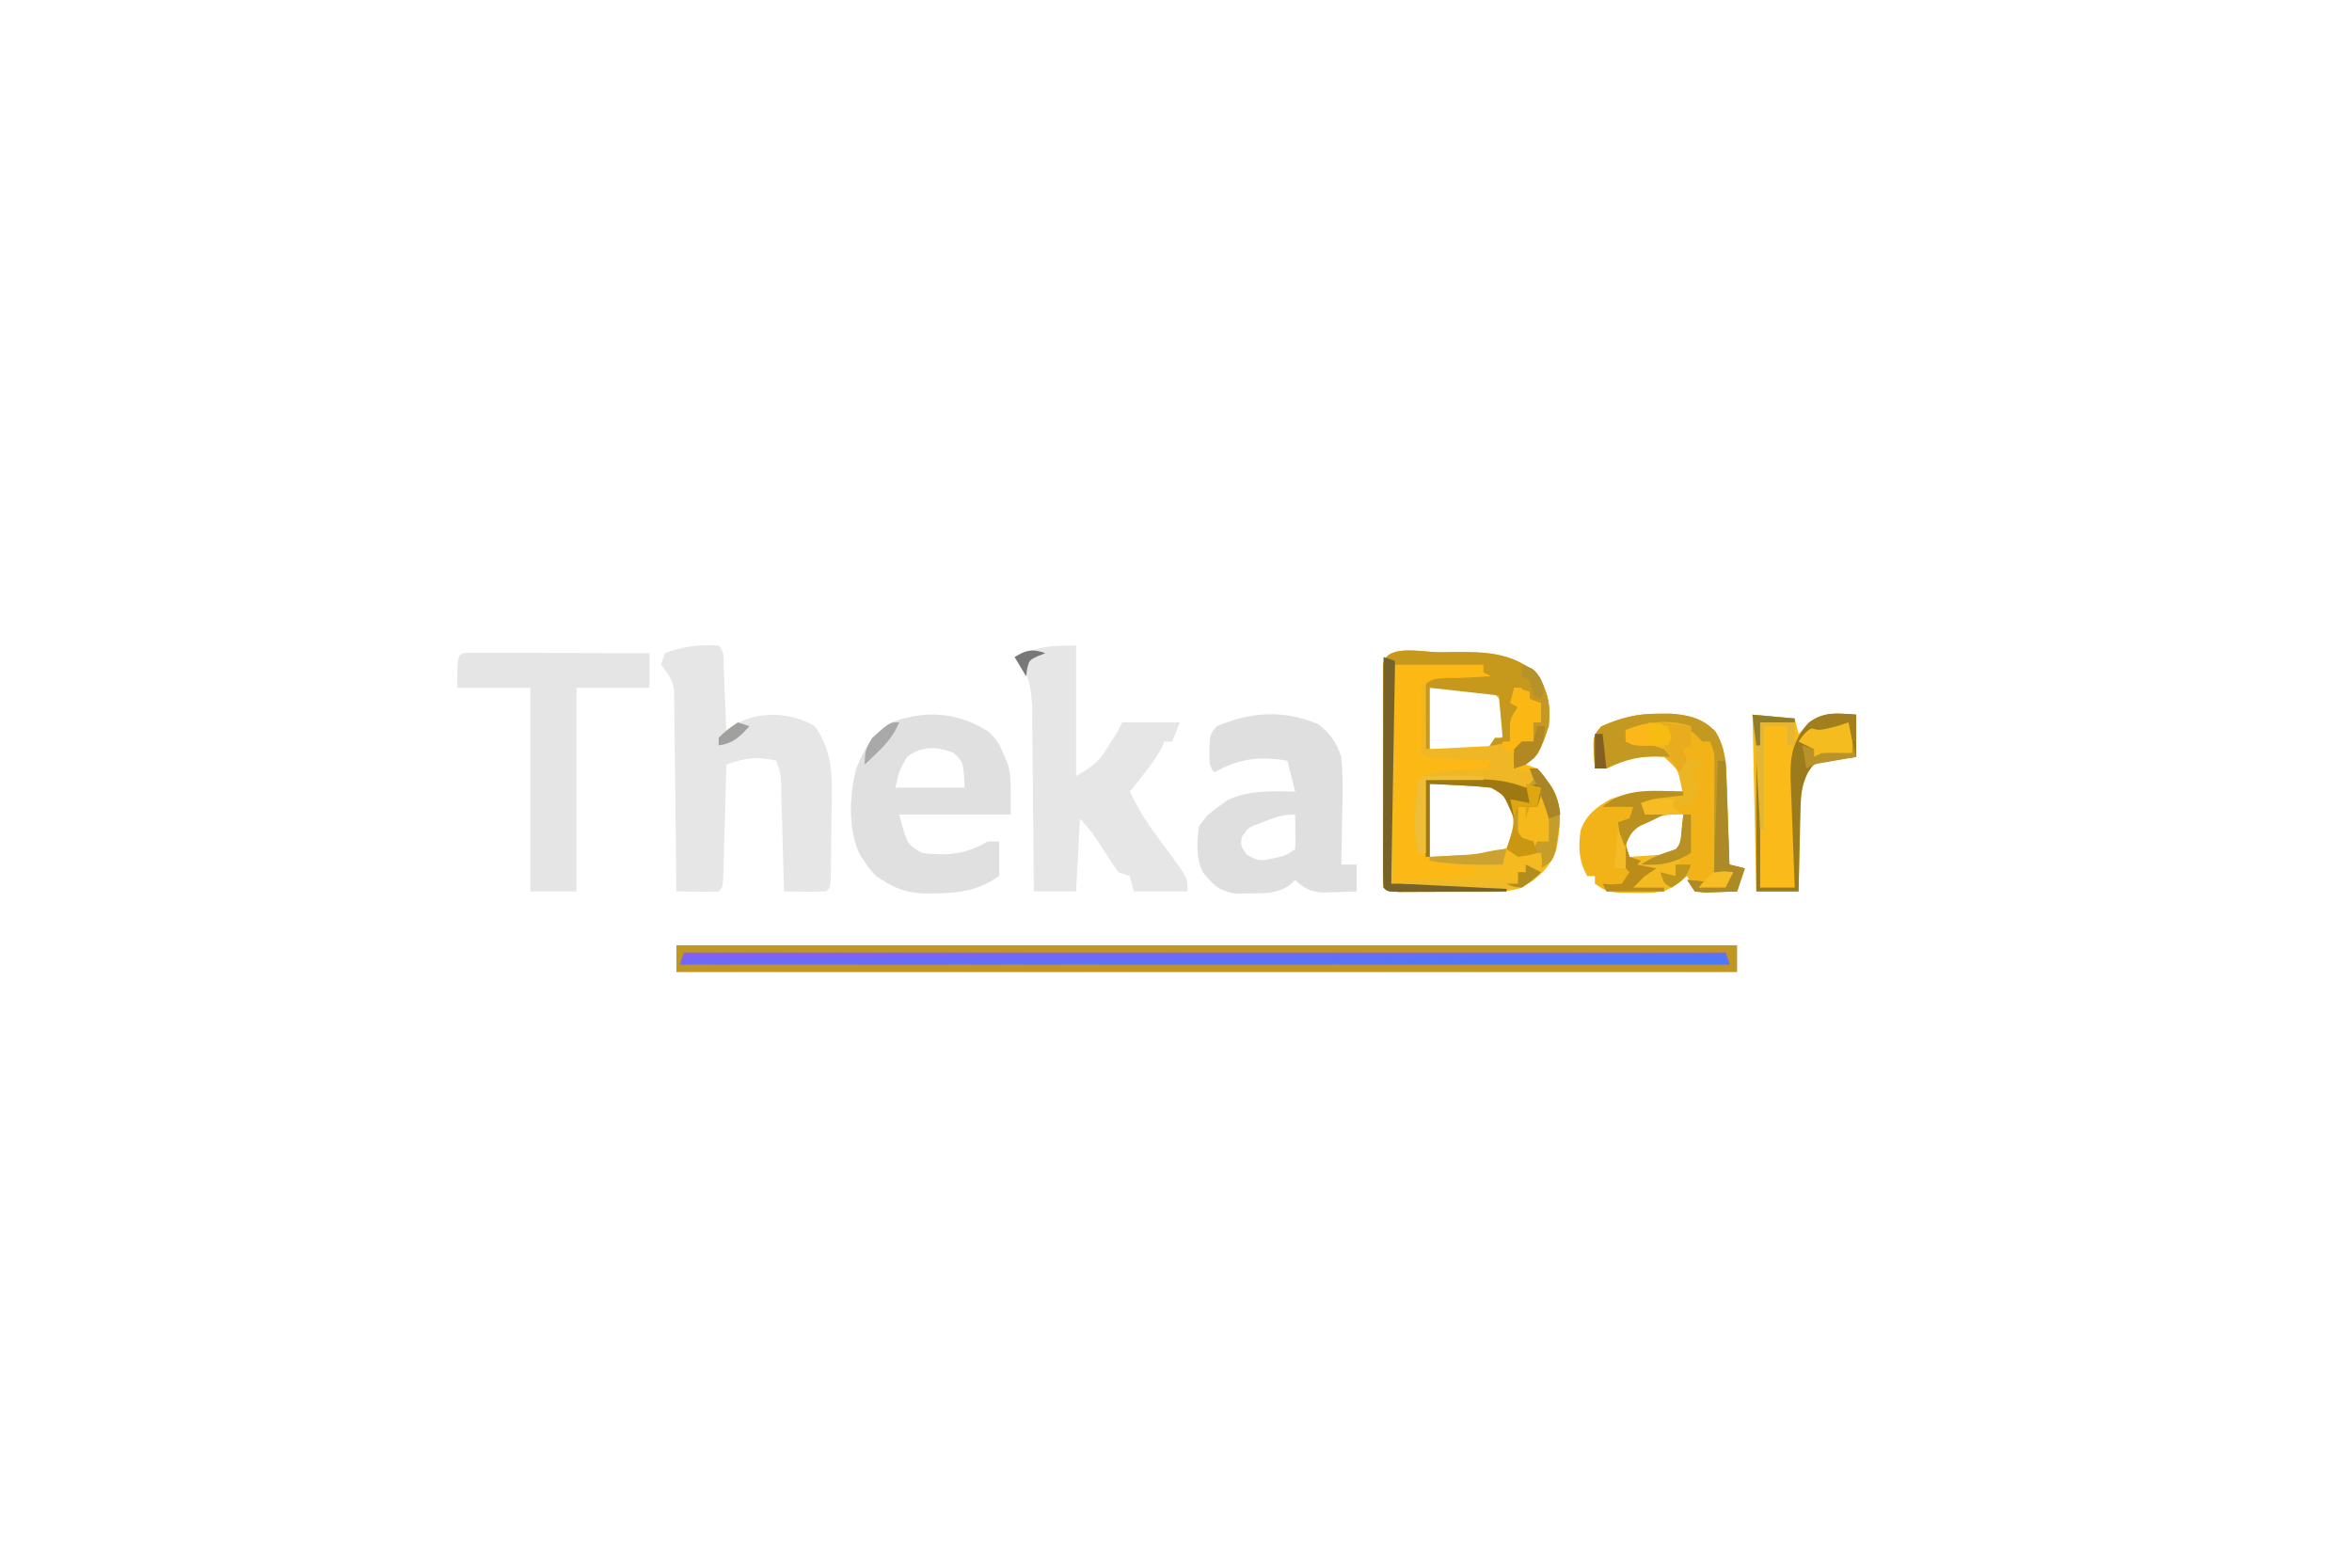 <?xml version="1.0" encoding="UTF-8"?>
<svg version="1.1" xmlns="http://www.w3.org/2000/svg" width="612" height="408" viewBox="0 0 612 408">
<defs>
  <linearGradient id="brandGradient" x1="0%" y1="0%" x2="100%" y2="100%">
    <stop offset="0%" style="stop-color:#8B5CF6;stop-opacity:1" />
    <stop offset="100%" style="stop-color:#3B82F6;stop-opacity:1" />
  </linearGradient>
  <filter id="glow">
    <feGaussianBlur stdDeviation="2" result="coloredBlur"/>
    <feMerge> 
      <feMergeNode in="coloredBlur"/>
      <feMergeNode in="SourceGraphic"/>
    </feMerge>
  </filter>
</defs>
<path d="M0 0 C91.08 0 182.16 0 276 0 C276 2.31 276 4.62 276 7 C184.92 7 93.84 7 0 7 C0 4.69 0 2.38 0 0 Z " fill="#C19724" transform="translate(176,246)"/>
<path d="M0 0 C1.264 -0.021 2.528 -0.041 3.83 -0.062 C11.773 -0.096 18.353 0.025 24.812 5.125 C28.29 9.673 28.927 13.566 28.438 19.25 C27.036 23.254 25.786 26.539 22.438 29.25 C23.427 29.58 24.418 29.91 25.438 30.25 C26.789 31.703 26.789 31.703 28.062 33.5 C28.701 34.374 28.701 34.374 29.352 35.266 C32.201 40.473 31.442 45.65 30.434 51.293 C28.828 56.06 25.718 58.755 21.438 61.25 C17.754 62.491 14.161 62.379 10.301 62.383 C9.281 62.384 9.281 62.384 8.24 62.386 C6.809 62.386 5.377 62.385 3.946 62.38 C1.747 62.375 -0.452 62.38 -2.65 62.387 C-4.042 62.386 -5.433 62.385 -6.824 62.383 C-8.092 62.382 -9.36 62.381 -10.667 62.379 C-13.562 62.25 -13.562 62.25 -14.562 61.25 C-14.662 59.384 -14.69 57.514 -14.692 55.645 C-14.695 54.447 -14.698 53.249 -14.701 52.014 C-14.699 50.71 -14.697 49.406 -14.695 48.062 C-14.696 46.721 -14.697 45.38 -14.698 44.038 C-14.7 41.224 -14.698 38.409 -14.693 35.595 C-14.687 31.98 -14.69 28.365 -14.696 24.749 C-14.7 21.979 -14.699 19.208 -14.696 16.437 C-14.695 14.453 -14.698 12.469 -14.701 10.486 C-14.698 9.288 -14.695 8.09 -14.692 6.855 C-14.691 5.795 -14.69 4.734 -14.689 3.641 C-14.367 -2.433 -4.596 0.018 0 0 Z M-2.562 9.25 C-2.562 14.53 -2.562 19.81 -2.562 25.25 C-0.191 25.353 2.181 25.456 4.625 25.562 C5.731 25.631 5.731 25.631 6.86 25.7 C10.692 25.781 12.347 25.317 15.445 23.023 C17.609 20.491 17.609 20.491 17.699 17.863 C16.574 12.993 16.574 12.993 13.062 9.688 C7.819 9.055 2.719 9.133 -2.562 9.25 Z M-2.562 34.25 C-2.562 40.52 -2.562 46.79 -2.562 53.25 C-0.005 53.291 2.553 53.333 5.188 53.375 C5.986 53.393 6.785 53.411 7.608 53.43 C12.851 53.479 12.851 53.479 17.438 51.25 C19.933 47.673 20.539 45.984 19.938 41.625 C18.207 37.732 17.043 36.474 13.438 34.25 C10.639 33.785 7.951 33.87 5.125 34 C2.588 34.083 0.051 34.165 -2.562 34.25 Z " fill="#FCB814" transform="translate(374.562,169.75)"/>
<path d="M0 0 C1.651 1.651 1.225 3.637 1.316 5.91 C1.358 6.9 1.4 7.889 1.443 8.908 C1.483 9.949 1.522 10.99 1.562 12.062 C1.606 13.107 1.649 14.152 1.693 15.229 C1.8 17.819 1.902 20.409 2 23 C2.628 22.296 2.628 22.296 3.27 21.578 C6.507 18.625 10.891 17.969 15.16 18.031 C18.832 18.416 21.844 19.107 25 21 C30.15 28.008 29.513 35.749 29.357 44.075 C29.312 46.456 29.295 48.836 29.283 51.217 C29.27 52.727 29.255 54.236 29.238 55.746 C29.231 56.46 29.224 57.173 29.216 57.908 C29.118 62.882 29.118 62.882 28 64 C26.147 64.072 24.292 64.084 22.438 64.062 C21.426 64.053 20.414 64.044 19.371 64.035 C18.589 64.024 17.806 64.012 17 64 C16.975 63.041 16.95 62.082 16.924 61.094 C16.83 57.542 16.73 53.99 16.628 50.438 C16.584 48.9 16.543 47.361 16.503 45.823 C16.445 43.613 16.381 41.404 16.316 39.195 C16.3 38.506 16.283 37.816 16.266 37.105 C16.192 33.429 16.192 33.429 15 30 C9.916 28.804 6.835 29.222 2 31 C1.975 31.964 1.95 32.928 1.924 33.922 C1.83 37.487 1.73 41.052 1.628 44.617 C1.584 46.162 1.543 47.707 1.503 49.253 C1.445 51.469 1.381 53.686 1.316 55.902 C1.291 56.945 1.291 56.945 1.266 58.008 C1.114 62.886 1.114 62.886 0 64 C-1.853 64.072 -3.708 64.084 -5.562 64.062 C-7.08 64.049 -7.08 64.049 -8.629 64.035 C-9.411 64.024 -10.194 64.012 -11 64 C-11.006 63.32 -11.012 62.64 -11.018 61.939 C-11.082 54.866 -11.166 47.794 -11.262 40.721 C-11.296 38.081 -11.324 35.441 -11.346 32.8 C-11.38 29.007 -11.432 25.215 -11.488 21.422 C-11.498 19.648 -11.498 19.648 -11.508 17.839 C-11.527 16.738 -11.547 15.637 -11.568 14.503 C-11.579 13.535 -11.59 12.567 -11.601 11.569 C-12.063 8.594 -13.203 7.348 -15 5 C-14.67 4.01 -14.34 3.02 -14 2 C-9.258 0.198 -5.05 -0.303 0 0 Z " fill="#E6E6E6" transform="translate(187,168)"/>
<path d="M0 0 C0 11.22 0 22.44 0 34 C4.465 31.321 5.701 30.509 8.25 26.438 C8.75 25.652 9.25 24.867 9.766 24.059 C11.013 22.038 11.013 22.038 12 20 C16.95 20 21.9 20 27 20 C26.34 21.65 25.68 23.3 25 25 C24.34 25 23.68 25 23 25 C22.617 25.843 22.617 25.843 22.227 26.703 C20.843 29.294 19.201 31.451 17.375 33.75 C16.743 34.549 16.112 35.348 15.461 36.172 C14.979 36.775 14.497 37.378 14 38 C15.97 42.173 18.174 45.809 20.938 49.5 C21.637 50.449 22.337 51.398 23.059 52.375 C23.699 53.241 24.34 54.108 25 55 C29 60.496 29 60.496 29 64 C24.38 64 19.76 64 15 64 C14.67 62.68 14.34 61.36 14 60 C12.515 59.505 12.515 59.505 11 59 C9.594 57.05 8.27 55.04 7 53 C4.276 48.776 4.276 48.776 1 45 C0.67 51.27 0.34 57.54 0 64 C-3.63 64 -7.26 64 -11 64 C-11.014 61.548 -11.014 61.548 -11.028 59.046 C-11.068 52.974 -11.134 46.903 -11.208 40.831 C-11.236 38.204 -11.257 35.578 -11.271 32.951 C-11.292 29.173 -11.339 25.395 -11.391 21.617 C-11.392 20.445 -11.393 19.273 -11.394 18.065 C-11.507 11.778 -11.755 7.785 -16 3 C-9.753 0.323 -7.41 0 0 0 Z " fill="#E6E6E6" transform="translate(280,168)"/>
<path d="M0 0 C3.146 2.4 4.853 4.839 6.043 8.559 C6.517 13.383 6.42 18.154 6.293 22.996 C6.275 24.3 6.257 25.604 6.238 26.947 C6.191 30.152 6.126 33.355 6.043 36.559 C7.363 36.559 8.683 36.559 10.043 36.559 C10.043 38.869 10.043 41.179 10.043 43.559 C8.127 43.64 6.21 43.698 4.293 43.746 C2.692 43.798 2.692 43.798 1.059 43.852 C-2.257 43.529 -3.547 42.787 -5.957 40.559 C-6.464 41.043 -6.97 41.528 -7.492 42.027 C-10.869 44.125 -13.442 44.027 -17.395 44.059 C-19.342 44.105 -19.342 44.105 -21.328 44.152 C-25.774 43.425 -27.173 42.014 -29.957 38.559 C-31.818 34.837 -31.526 30.611 -30.957 26.559 C-28.77 23.621 -28.77 23.621 -25.957 21.559 C-24.781 20.692 -24.781 20.692 -23.582 19.809 C-17.999 17.15 -12.007 17.452 -5.957 17.559 C-6.617 14.919 -7.277 12.279 -7.957 9.559 C-15.131 8.3 -20.464 8.922 -26.957 12.559 C-28.536 10.98 -28.202 9.365 -28.27 7.184 C-28.194 2.865 -28.194 2.865 -26.457 0.621 C-17.357 -3.246 -9.147 -3.749 0 0 Z M-13.02 24.996 C-13.712 25.263 -14.404 25.53 -15.117 25.805 C-18.084 26.893 -18.084 26.893 -19.832 29.371 C-20.166 31.699 -20.166 31.699 -18.582 33.934 C-15.461 35.866 -14.74 35.618 -11.27 34.871 C-8.342 34.204 -8.342 34.204 -5.957 32.559 C-5.885 31.039 -5.873 29.517 -5.895 27.996 C-5.904 27.17 -5.913 26.344 -5.922 25.492 C-5.933 24.854 -5.945 24.216 -5.957 23.559 C-8.871 23.559 -10.361 23.958 -13.02 24.996 Z " fill="#DFDFDF" transform="translate(342.957,188.441)"/>
<path d="M0 0 C1.083 -0.005 2.166 -0.01 3.281 -0.016 C8.023 0.376 11.413 1.163 14.812 4.562 C17.613 9.023 17.645 13.465 17.816 18.645 C17.858 19.847 17.9 21.049 17.943 22.287 C17.983 23.533 18.022 24.779 18.062 26.062 C18.127 27.96 18.127 27.96 18.193 29.896 C18.299 33.014 18.401 36.132 18.5 39.25 C19.82 39.58 21.14 39.91 22.5 40.25 C21.84 42.23 21.18 44.21 20.5 46.25 C16.87 46.25 13.24 46.25 9.5 46.25 C8.84 44.93 8.18 43.61 7.5 42.25 C6.669 42.902 5.837 43.555 4.98 44.227 C1.306 46.672 -1.777 46.722 -6.188 46.625 C-7.491 46.612 -8.794 46.599 -10.137 46.586 C-13.5 46.25 -13.5 46.25 -16.5 44.25 C-16.5 43.59 -16.5 42.93 -16.5 42.25 C-17.16 42.25 -17.82 42.25 -18.5 42.25 C-20.685 38.266 -20.857 34.868 -20.227 30.469 C-18.893 26.395 -16.131 24.33 -12.5 22.25 C-6.185 19.935 -0.174 20.029 6.5 20.25 C5.402 14.842 5.402 14.842 1.5 11.25 C-4.559 10.745 -8.056 11.688 -13.5 14.25 C-14.49 14.25 -15.48 14.25 -16.5 14.25 C-17.123 5.993 -17.123 5.993 -14.875 3.312 C-9.838 1.059 -5.538 -0.026 0 0 Z M-7.5 30.25 C-8.653 33.229 -8.545 34.116 -7.5 37.25 C-2.82 38.364 0.074 38.161 4.5 36.25 C6.683 34.489 6.683 34.489 6.695 32.305 C6.672 31.585 6.649 30.866 6.625 30.125 C6.584 28.846 6.543 27.567 6.5 26.25 C1.078 25.931 -2.997 27.248 -7.5 30.25 Z " fill="#F1B317" transform="translate(431.5,185.75)"/>
<path d="M0 0 C2.21 1.952 3.05 3.518 4.152 6.242 C4.487 7.027 4.823 7.812 5.168 8.621 C5.902 11.68 5.902 11.68 5.902 21.68 C-3.668 21.68 -13.238 21.68 -23.098 21.68 C-21.071 29.452 -21.071 29.452 -17.098 31.68 C-10.713 32.451 -5.681 32.03 -0.098 28.68 C0.892 28.68 1.882 28.68 2.902 28.68 C2.902 31.65 2.902 34.62 2.902 37.68 C-2.573 41.407 -7.183 42.113 -13.66 42.18 C-14.38 42.198 -15.1 42.216 -15.842 42.234 C-21.335 42.174 -24.58 40.814 -29.098 37.68 C-30.84 35.898 -30.84 35.898 -31.973 34.18 C-32.362 33.612 -32.751 33.045 -33.152 32.461 C-36.553 26.054 -36.101 16.534 -34.285 9.68 C-32.173 4.343 -29.991 0.833 -25.098 -2.32 C-16.312 -5.594 -7.943 -5 0 0 Z M-21.098 6.68 C-23.192 10.494 -23.192 10.494 -24.098 14.68 C-18.158 14.68 -12.218 14.68 -6.098 14.68 C-6.384 8.144 -6.384 8.144 -8.785 5.742 C-12.942 3.833 -17.441 3.78 -21.098 6.68 Z " fill="#E0E0E0" transform="translate(257.098,190.32)"/>
<path d="M0 0 C0.868 0.002 1.737 0.004 2.631 0.007 C3.612 0.007 4.593 0.007 5.604 0.007 C6.67 0.012 7.737 0.017 8.836 0.023 C9.922 0.024 11.008 0.025 12.127 0.027 C15.612 0.033 19.097 0.045 22.582 0.058 C24.938 0.063 27.294 0.067 29.65 0.071 C35.44 0.082 41.23 0.1 47.02 0.12 C47.02 3.09 47.02 6.06 47.02 9.12 C40.75 9.12 34.48 9.12 28.02 9.12 C28.02 26.61 28.02 44.1 28.02 62.12 C24.06 62.12 20.1 62.12 16.02 62.12 C16.02 44.63 16.02 27.14 16.02 9.12 C9.75 9.12 3.48 9.12 -2.98 9.12 C-2.98 0.181 -2.98 0.181 0 0 Z " fill="#E5E5E5" transform="translate(121.98,169.88)"/>
<path d="M0 0 C89.43 0 178.86 0 271 0 C271.33 0.99 271.66 1.98 272 3 C181.91 3 91.82 3 -1 3 C-0.67 2.01 -0.34 1.02 0 0 Z " fill="url(#brandGradient)" filter="url(#glow)" stroke="rgba(139, 92, 246, 0.3)" stroke-width="0.5" transform="translate(178,248)"/>
<path d="M0 0 C3.63 0.33 7.26 0.66 11 1 C11.33 2.32 11.66 3.64 12 5 C12.804 4.175 13.609 3.35 14.438 2.5 C18.451 -0.916 21.912 -0.385 27 0 C27 3.63 27 7.26 27 11 C24.233 11.358 21.466 11.716 18.699 12.074 C15.863 12.768 15.863 12.768 14.363 15.145 C12.762 18.499 12.573 20.906 12.488 24.613 C12.453 25.86 12.417 27.108 12.381 28.393 C12.347 30.333 12.347 30.333 12.312 32.312 C12.278 33.625 12.244 34.938 12.209 36.291 C12.127 39.527 12.057 42.763 12 46 C8.37 46 4.74 46 1 46 C0.67 30.82 0.34 15.64 0 0 Z " fill="#F9BA1A" transform="translate(456,186)"/>
<path d="M0 0 C1.264 -0.021 2.528 -0.041 3.83 -0.062 C11.773 -0.096 18.353 0.025 24.812 5.125 C28.29 9.673 28.927 13.566 28.438 19.25 C25.827 26.708 25.827 26.708 22.438 29.25 C21.448 29.58 20.457 29.91 19.438 30.25 C19.312 27.875 19.312 27.875 19.438 25.25 C20.098 24.59 20.758 23.93 21.438 23.25 C22.427 23.25 23.418 23.25 24.438 23.25 C24.438 21.6 24.438 19.95 24.438 18.25 C25.098 18.25 25.758 18.25 26.438 18.25 C26.249 15.805 26.249 15.805 25.438 13.25 C23.47 11.89 23.47 11.89 21.438 11.25 C21.438 10.59 21.438 9.93 21.438 9.25 C20.777 9.25 20.117 9.25 19.438 9.25 C19.644 10.261 19.85 11.271 20.062 12.312 C20.477 16.66 20.233 19.269 18.438 23.25 C15.312 24.688 15.312 24.688 12.438 25.25 C13.098 24.26 13.758 23.27 14.438 22.25 C15.098 22.25 15.758 22.25 16.438 22.25 C16.108 18.62 15.777 14.99 15.438 11.25 C9.498 10.59 3.558 9.93 -2.562 9.25 C-2.562 14.53 -2.562 19.81 -2.562 25.25 C-2.893 25.25 -3.223 25.25 -3.562 25.25 C-3.589 22.437 -3.609 19.625 -3.625 16.812 C-3.633 16.01 -3.642 15.208 -3.65 14.381 C-3.659 12.337 -3.615 10.293 -3.562 8.25 C-1.503 6.191 2.655 6.836 5.5 6.688 C6.259 6.644 7.017 6.601 7.799 6.557 C9.678 6.45 11.558 6.35 13.438 6.25 C12.777 5.92 12.117 5.59 11.438 5.25 C11.438 4.59 11.438 3.93 11.438 3.25 C3.848 3.25 -3.743 3.25 -11.562 3.25 C-11.893 22.06 -12.223 40.87 -12.562 60.25 C-2.663 60.25 7.237 60.25 17.438 60.25 C17.438 60.91 17.438 61.57 17.438 62.25 C13.041 62.275 8.644 62.293 4.248 62.305 C2.751 62.31 1.254 62.317 -0.242 62.325 C-2.389 62.338 -4.536 62.343 -6.684 62.348 C-8.624 62.356 -8.624 62.356 -10.603 62.364 C-13.562 62.25 -13.562 62.25 -14.562 61.25 C-14.662 59.384 -14.69 57.514 -14.692 55.645 C-14.695 54.447 -14.698 53.249 -14.701 52.014 C-14.699 50.71 -14.697 49.406 -14.695 48.062 C-14.696 46.721 -14.697 45.38 -14.698 44.038 C-14.7 41.224 -14.698 38.409 -14.693 35.595 C-14.687 31.98 -14.69 28.365 -14.696 24.749 C-14.7 21.979 -14.699 19.208 -14.696 16.437 C-14.695 14.453 -14.698 12.469 -14.701 10.486 C-14.698 9.288 -14.695 8.09 -14.692 6.855 C-14.691 5.795 -14.69 4.734 -14.689 3.641 C-14.367 -2.433 -4.596 0.018 0 0 Z " fill="#C6991D" transform="translate(374.562,169.75)"/>
<path d="M0 0 C0.33 0 0.66 0 1 0 C1 5.61 1 11.22 1 17 C3.917 16.859 6.833 16.712 9.75 16.562 C10.575 16.523 11.4 16.484 12.25 16.443 C13.049 16.401 13.848 16.36 14.672 16.316 C15.772 16.261 15.772 16.261 16.894 16.205 C19.012 15.999 20.952 15.569 23 15 C22.959 14.072 22.918 13.144 22.875 12.188 C23 9 23 9 25 6 C24.34 5.67 23.68 5.34 23 5 C23.33 3.68 23.66 2.36 24 1 C25.32 1.33 26.64 1.66 28 2 C28 2.66 28 3.32 28 4 C28.99 4.33 29.98 4.66 31 5 C31 6.65 31 8.3 31 10 C30.34 10 29.68 10 29 10 C29.124 11.145 29.124 11.145 29.25 12.312 C29.168 13.199 29.085 14.086 29 15 C27.703 16.046 26.367 17.047 25 18 C24.204 20.094 24.204 20.094 24 22 C25.65 22.33 27.3 22.66 29 23 C29.33 23.99 29.66 24.98 30 26 C28.312 27.125 28.312 27.125 26 28 C25.34 27.701 24.68 27.402 24 27.094 C19.619 25.496 15.318 25.532 10.688 25.375 C9.756 25.336 8.825 25.298 7.865 25.258 C5.577 25.164 3.289 25.081 1 25 C1 31.27 1 37.54 1 44 C0.34 44 -0.32 44 -1 44 C-2.049 39.828 -2.021 36.096 -1.75 31.812 C-1.683 30.581 -1.616 29.35 -1.547 28.082 C-1.366 27.065 -1.186 26.048 -1 25 C3.089 22.274 6.974 22.584 11.727 22.434 C13.489 22.354 15.246 22.184 17 22 C17.33 21.34 17.66 20.68 18 20 C16.784 19.939 15.569 19.879 14.316 19.816 C12.732 19.732 11.147 19.647 9.562 19.562 C8.76 19.523 7.958 19.484 7.131 19.443 C1.113 19.113 1.113 19.113 0 18 C-0.086 16.657 -0.107 15.31 -0.098 13.965 C-0.094 13.156 -0.091 12.347 -0.088 11.514 C-0.08 10.664 -0.071 9.813 -0.062 8.938 C-0.058 8.083 -0.053 7.229 -0.049 6.35 C-0.037 4.233 -0.019 2.117 0 0 Z " fill="#EFB726" transform="translate(370,178)"/>
<path d="M0 0 C1.083 -0.005 2.166 -0.01 3.281 -0.016 C8.023 0.376 11.413 1.163 14.812 4.562 C17.613 9.023 17.645 13.465 17.816 18.645 C17.858 19.847 17.9 21.049 17.943 22.287 C17.983 23.533 18.022 24.779 18.062 26.062 C18.127 27.96 18.127 27.96 18.193 29.896 C18.299 33.014 18.401 36.132 18.5 39.25 C19.82 39.58 21.14 39.91 22.5 40.25 C21.84 42.23 21.18 44.21 20.5 46.25 C18.709 46.331 16.917 46.389 15.125 46.438 C13.628 46.49 13.628 46.49 12.102 46.543 C11.243 46.446 10.385 46.35 9.5 46.25 C8.84 45.26 8.18 44.27 7.5 43.25 C10.8 43.58 14.1 43.91 17.5 44.25 C18.16 43.26 18.82 42.27 19.5 41.25 C17.85 41.25 16.2 41.25 14.5 41.25 C14.505 40.327 14.51 39.403 14.516 38.452 C14.533 35.025 14.545 31.597 14.555 28.17 C14.56 26.687 14.567 25.204 14.575 23.721 C14.588 21.589 14.593 19.457 14.598 17.324 C14.603 16.041 14.608 14.758 14.614 13.436 C14.649 10.227 14.649 10.227 13.5 7.25 C12.84 7.25 12.18 7.25 11.5 7.25 C10.819 6.538 10.819 6.538 10.125 5.812 C7.353 3.147 4.9 3.265 1.125 3.125 C-2.184 3.239 -5.255 3.617 -8.5 4.25 C-8.5 5.24 -8.5 6.23 -8.5 7.25 C-7.801 7.287 -7.103 7.325 -6.383 7.363 C-5.018 7.462 -5.018 7.462 -3.625 7.562 C-2.72 7.621 -1.815 7.679 -0.883 7.738 C1.5 8.25 1.5 8.25 3.5 11.25 C2.859 11.215 2.219 11.18 1.559 11.145 C-4.397 10.958 -8.173 11.641 -13.5 14.25 C-14.49 14.25 -15.48 14.25 -16.5 14.25 C-17.123 5.993 -17.123 5.993 -14.875 3.312 C-9.838 1.059 -5.538 -0.026 0 0 Z " fill="#C39921" transform="translate(431.5,185.75)"/>
<path d="M0 0 C0.66 0 1.32 0 2 0 C3.254 1.355 3.254 1.355 4.562 3.188 C4.997 3.779 5.431 4.371 5.879 4.98 C8.342 9.417 8.053 13.288 7.25 18.188 C7.01 19.756 7.01 19.756 6.766 21.355 C6 24 6 24 3 26 C3 24.68 3 23.36 3 22 C1.608 22.309 1.608 22.309 0.188 22.625 C-3 23 -3 23 -6 21 C-5.608 19.804 -5.216 18.608 -4.812 17.375 C-3.958 13.982 -3.967 13.095 -5.188 9.625 C-6.899 6.8 -6.899 6.8 -10 5 C-12.761 4.699 -15.421 4.491 -18.188 4.375 C-20.766 4.251 -23.344 4.128 -26 4 C-26 10.27 -26 16.54 -26 23 C-26.33 23 -26.66 23 -27 23 C-27 16.4 -27 9.8 -27 3 C-23.824 2.959 -20.648 2.917 -17.375 2.875 C-16.385 2.857 -15.396 2.839 -14.376 2.82 C-9.509 2.789 -5.564 3.074 -1 5 C-0.34 4.34 0.32 3.68 1 3 C0.67 2.01 0.34 1.02 0 0 Z " fill="#C69D28" transform="translate(398,200)"/>
<path d="M0 0 C0 3.63 0 7.26 0 11 C-2.767 11.358 -5.534 11.716 -8.301 12.074 C-11.137 12.768 -11.137 12.768 -12.637 15.145 C-14.238 18.499 -14.427 20.906 -14.512 24.613 C-14.547 25.86 -14.583 27.108 -14.619 28.393 C-14.653 30.333 -14.653 30.333 -14.688 32.312 C-14.722 33.625 -14.756 34.938 -14.791 36.291 C-14.873 39.527 -14.943 42.763 -15 46 C-18.63 46 -22.26 46 -26 46 C-26 34.45 -26 22.9 -26 11 C-25.67 11 -25.34 11 -25 11 C-25 22.22 -25 33.44 -25 45 C-22.03 45 -19.06 45 -16 45 C-16.041 44.001 -16.082 43.003 -16.124 41.974 C-16.273 38.251 -16.407 34.527 -16.537 30.803 C-16.595 29.195 -16.657 27.587 -16.724 25.979 C-16.818 23.661 -16.899 21.342 -16.977 19.023 C-17.009 18.311 -17.041 17.598 -17.074 16.864 C-17.254 10.812 -16.502 6.685 -12.438 2.125 C-8.519 -0.919 -4.779 -0.362 0 0 Z " fill="#9C7B1B" transform="translate(483,186)"/>
<path d="M0 0 C0.33 0 0.66 0 1 0 C1 18.81 1 37.62 1 57 C11.395 56.505 11.395 56.505 22 56 C22 55.34 22 54.68 22 54 C18.04 53.34 14.08 52.68 10 52 C10 51.67 10 51.34 10 51 C11.085 50.951 12.171 50.902 13.289 50.852 C14.734 50.776 16.18 50.701 17.625 50.625 C18.338 50.594 19.051 50.563 19.785 50.531 C24.172 50.29 27.859 49.607 32 48 C32.33 48.66 32.66 49.32 33 50 C34.98 50 36.96 50 39 50 C39.312 52.25 39.312 52.25 39 55 C36.128 58.067 34.531 58.948 30.311 59.362 C28.898 59.32 27.486 59.256 26.074 59.172 C25.411 59.148 24.748 59.125 24.064 59.1 C21.604 59.006 19.146 58.876 16.688 58.75 C11.181 58.502 5.674 58.255 0 58 C0 38.86 0 19.72 0 0 Z " fill="#F5BA20" transform="translate(362,172)"/>
<path d="M0 0 C0 1.65 0 3.3 0 5 C-0.99 5.495 -0.99 5.495 -2 6 C-2 6.66 -2 7.32 -2 8 C-1.361 8.124 -0.721 8.248 -0.062 8.375 C0.618 8.581 1.299 8.787 2 9 C2.33 9.66 2.66 10.32 3 11 C2.01 11 1.02 11 0 11 C0.371 11.928 0.743 12.856 1.125 13.812 C1.414 14.864 1.702 15.916 2 17 C0 20 0 20 -2.625 20.688 C-3.409 20.791 -4.192 20.894 -5 21 C-4.01 21.66 -3.02 22.32 -2 23 C-5.3 23 -8.6 23 -12 23 C-12 21.333 -12 19.667 -12 18 C-8.7 18 -5.4 18 -2 18 C-2.268 16.762 -2.536 15.525 -2.812 14.25 C-2.963 13.554 -3.114 12.858 -3.27 12.141 C-4.153 9.551 -5.094 7.974 -7 6 C-9.483 5.094 -9.483 5.094 -12.188 4.75 C-13.089 4.6 -13.99 4.451 -14.918 4.297 C-15.605 4.199 -16.292 4.101 -17 4 C-17 3.01 -17 2.02 -17 1 C-11.288 -1.229 -5.922 -1.895 0 0 Z " fill="#ECB622" transform="translate(440,189)"/>
<path d="M0 0 C0.99 0.33 1.98 0.66 3 1 C2.67 20.14 2.34 39.28 2 59 C11.9 59 21.8 59 32 59 C32 59.66 32 60.32 32 61 C27.603 61.025 23.207 61.043 18.81 61.055 C17.314 61.06 15.817 61.067 14.32 61.075 C12.173 61.088 10.026 61.093 7.879 61.098 C5.939 61.106 5.939 61.106 3.959 61.114 C1 61 1 61 0 60 C-0.094 58.128 -0.117 56.253 -0.114 54.379 C-0.113 53.177 -0.113 51.976 -0.113 50.739 C-0.108 49.431 -0.103 48.124 -0.098 46.777 C-0.096 45.434 -0.094 44.09 -0.093 42.746 C-0.09 39.203 -0.08 35.66 -0.069 32.118 C-0.058 28.505 -0.054 24.892 -0.049 21.279 C-0.038 14.186 -0.021 7.093 0 0 Z " fill="#77632A" transform="translate(360,171)"/>
<path d="M0 0 C0.66 0 1.32 0 2 0 C2 3.3 2 6.6 2 10 C1.01 10.33 0.02 10.66 -1 11 C-1 11.66 -1 12.32 -1 13 C-0.01 13 0.98 13 2 13 C0.619 17.143 -1.184 17.966 -5 20 C-7.786 20.281 -10.124 20.389 -12.875 20.25 C-13.563 20.232 -14.252 20.214 -14.961 20.195 C-16.641 20.149 -18.321 20.077 -20 20 C-20.33 19.34 -20.66 18.68 -21 18 C-19.824 18.093 -19.824 18.093 -18.625 18.188 C-17.759 18.126 -16.892 18.064 -16 18 C-15.34 17.01 -14.68 16.02 -14 15 C-14.33 14.67 -14.66 14.34 -15 14 C-15.041 12 -15.043 10 -15 8 C-14.67 8.99 -14.34 9.98 -14 11 C-12.208 10.886 -10.416 10.759 -8.625 10.625 C-7.627 10.555 -6.63 10.486 -5.602 10.414 C-2.845 10.236 -2.845 10.236 -1 8 C-0.542 6.028 -0.542 6.028 -0.375 3.875 C-0.251 2.596 -0.128 1.317 0 0 Z " fill="#F3BB21" transform="translate(438,212)"/>
<path d="M0 0 C3.176 -0.041 6.353 -0.083 9.625 -0.125 C10.615 -0.143 11.604 -0.161 12.624 -0.18 C17.558 -0.211 21.319 0.286 26 2 C26.99 1.67 27.98 1.34 29 1 C30.125 4.75 30.125 4.75 29 7 C28.34 7 27.68 7 27 7 C26.67 7.99 26.34 8.98 26 10 C26 9.01 26 8.02 26 7 C25.34 7 24.68 7 24 7 C23.67 7.99 23.34 8.98 23 10 C22.567 9.051 22.134 8.102 21.688 7.125 C20.207 3.8 20.207 3.8 17 2 C14.239 1.699 11.579 1.491 8.812 1.375 C6.234 1.251 3.656 1.127 1 1 C1 7.27 1 13.54 1 20 C0.67 20 0.34 20 0 20 C0 13.4 0 6.8 0 0 Z " fill="#9E7812" transform="translate(371,203)"/>
<path d="M0 0 C0.66 0 1.32 0 2 0 C2.33 8.91 2.66 17.82 3 27 C4.32 27.33 5.64 27.66 7 28 C6.34 29.98 5.68 31.96 5 34 C3.209 34.081 1.417 34.139 -0.375 34.188 C-1.872 34.24 -1.872 34.24 -3.398 34.293 C-4.257 34.196 -5.115 34.1 -6 34 C-6.66 33.01 -7.32 32.02 -8 31 C-4.7 31.33 -1.4 31.66 2 32 C2.66 31.01 3.32 30.02 4 29 C2.35 29 0.7 29 -1 29 C-0.67 19.43 -0.34 9.86 0 0 Z " fill="#AC8A26" transform="translate(447,198)"/>
<path d="M0 0 C1.32 0.33 2.64 0.66 4 1 C4 1.66 4 2.32 4 3 C4.99 3.33 5.98 3.66 7 4 C7 5.65 7 7.3 7 9 C6.34 9 5.68 9 5 9 C5.103 9.763 5.206 10.526 5.312 11.312 C5 14 5 14 2.688 15.875 C0 17 0 17 -3 16 C-3 15.34 -3 14.68 -3 14 C-2.34 14 -1.68 14 -1 14 C-1.041 13.072 -1.083 12.144 -1.125 11.188 C-1 8 -1 8 1 5 C0.34 4.67 -0.32 4.34 -1 4 C-0.67 2.68 -0.34 1.36 0 0 Z " fill="#FBB814" transform="translate(394,179)"/>
<path d="M0 0 C0 2.97 0 5.94 0 9 C-3.3 9.33 -6.6 9.66 -10 10 C-10 9.34 -10 8.68 -10 8 C-11.32 7.34 -12.64 6.68 -14 6 C-11.588 2.382 -10.537 2.323 -6.438 1.312 C-5.446 1.061 -4.455 0.81 -3.434 0.551 C-1 0 -1 0 0 0 Z " fill="#F5BC1F" transform="translate(482,187)"/>
<path d="M0 0 C0.66 0.33 1.32 0.66 2 1 C2 4.63 2 8.26 2 12 C1.01 12 0.02 12 -1 12 C-1.33 12.66 -1.66 13.32 -2 14 C-2 13.34 -2 12.68 -2 12 C-3.32 11.67 -4.64 11.34 -6 11 C-6 8.36 -6 5.72 -6 3 C-4.35 3 -2.7 3 -1 3 C-0.67 2.01 -0.34 1.02 0 0 Z " fill="#F6B91B" transform="translate(401,207)"/>
<path d="M0 0 C3.433 1.144 3.637 1.547 5.188 4.625 C7.71 10.067 7.678 14.064 5.688 19.75 C3.527 23.911 2.437 25.521 -2 27 C-2.125 24.625 -2.125 24.625 -2 22 C-1.34 21.34 -0.68 20.68 0 20 C0.99 20 1.98 20 3 20 C3 18.35 3 16.7 3 15 C3.66 15 4.32 15 5 15 C5 12.69 5 10.38 5 8 C4.34 8 3.68 8 3 8 C2.876 7.361 2.752 6.721 2.625 6.062 C2.419 5.382 2.212 4.701 2 4 C1.34 3.67 0.68 3.34 0 3 C0 2.01 0 1.02 0 0 Z " fill="#C59825" transform="translate(396,173)"/>
<path d="M0 0 C0 0.33 0 0.66 0 1 C-2.979 1.342 -2.979 1.342 -5.957 1.684 C-8.194 1.972 -8.194 1.972 -11 3 C-10.67 3.66 -10.34 4.32 -10 5 C-7.473 5.656 -7.473 5.656 -5 6 C-7.028 7.014 -9.027 8.011 -11.125 8.875 C-13.42 10.252 -14.021 11.552 -15 14 C-15.33 14 -15.66 14 -16 14 C-16.33 12.02 -16.66 10.04 -17 8 C-16.01 7.67 -15.02 7.34 -14 7 C-13.67 6.01 -13.34 5.02 -13 4 C-15.64 4 -18.28 4 -21 4 C-15.069 -1.247 -7.459 -0.119 0 0 Z " fill="#BA911F" transform="translate(438,206)"/>
<path d="M0 0 C3.63 0.33 7.26 0.66 11 1 C11 3.31 11 5.62 11 8 C10.34 8 9.68 8 9 8 C9 6.35 9 4.7 9 3 C7.02 3 5.04 3 3 3 C3 11.91 3 20.82 3 30 C2.67 30 2.34 30 2 30 C1.939 28.756 1.879 27.512 1.816 26.23 C1.379 17.465 0.886 8.734 0 0 Z " fill="#E4B632" transform="translate(456,186)"/>
<path d="M0 0 C0.33 0.99 0.66 1.98 1 3 C0.67 3.66 0.34 4.32 0 5 C-1.458 5.027 -2.917 5.046 -4.375 5.062 C-5.187 5.074 -5.999 5.086 -6.836 5.098 C-9 5 -9 5 -11 4 C-11 3.01 -11 2.02 -11 1 C-6.878 -0.63 -4.293 -1.263 0 0 Z " fill="#FCB81A" transform="translate(434,189)"/>
<path d="M0 0 C1.488 0.007 2.977 0.019 4.465 0.035 C5.223 0.04 5.982 0.044 6.764 0.049 C8.643 0.061 10.523 0.079 12.402 0.098 C12.402 0.428 12.402 0.758 12.402 1.098 C7.452 1.098 2.502 1.098 -2.598 1.098 C-2.598 7.368 -2.598 13.638 -2.598 20.098 C-3.258 20.098 -3.918 20.098 -4.598 20.098 C-5.676 15.883 -5.557 12.172 -5.223 7.848 C-5.087 5.984 -5.087 5.984 -4.949 4.082 C-4.441 -0.231 -4.479 0.122 0 0 Z " fill="#EFBE37" transform="translate(373.598,201.902)"/>
<path d="M0 0 C1.32 0.66 2.64 1.32 4 2 C1.155 4.767 -0.41 5.937 -4.413 6.362 C-5.686 6.299 -6.958 6.237 -8.27 6.172 C-8.951 6.144 -9.632 6.116 -10.333 6.087 C-12.494 5.995 -14.653 5.873 -16.812 5.75 C-18.283 5.682 -19.754 5.615 -21.225 5.551 C-24.818 5.389 -28.409 5.202 -32 5 C-32 4.67 -32 4.34 -32 4 C-22.1 4 -12.2 4 -2 4 C-2 3.34 -2 2.68 -2 2 C-1.34 2 -0.68 2 0 2 C0 1.34 0 0.68 0 0 Z " fill="#EFBA26" transform="translate(397,225)"/>
<path d="M0 0 C2.64 0.33 5.28 0.66 8 1 C8 2.65 8 4.3 8 6 C7.01 6.495 7.01 6.495 6 7 C6.33 7.99 6.66 8.98 7 10 C6.01 11.485 6.01 11.485 5 13 C0.91 6.555 0.91 6.555 1.375 3.688 C1.581 3.131 1.788 2.574 2 2 C1.34 1.34 0.68 0.68 0 0 Z " fill="#E9AC1E" transform="translate(432,188)"/>
<path d="M0 0 C0.33 0.99 0.66 1.98 1 3 C1.99 3.33 2.98 3.66 4 4 C3.67 4.33 3.34 4.66 3 5 C4.65 5.33 6.3 5.66 8 6 C7.01 6.66 6.02 7.32 5 8 C3.981 8.981 2.976 9.977 2 11 C4.64 11 7.28 11 10 11 C10 11.33 10 11.66 10 12 C5.05 12 0.1 12 -5 12 C-5.33 11.34 -5.66 10.68 -6 10 C-5.216 10.062 -4.433 10.124 -3.625 10.188 C-2.759 10.126 -1.893 10.064 -1 10 C-0.34 9.01 0.32 8.02 1 7 C0.67 6.67 0.34 6.34 0 6 C-0.041 4 -0.043 2 0 0 Z " fill="#BC8C19" transform="translate(423,220)"/>
<path d="M0 0 C0.66 0 1.32 0 2 0 C2 3.3 2 6.6 2 10 C-2.554 12.666 -5.739 13.316 -11 13 C-8.009 11.006 -5.391 10.106 -2 9 C-0.503 7.503 -0.668 6.012 -0.438 3.938 C-0.293 2.638 -0.149 1.339 0 0 Z " fill="#B99022" transform="translate(438,212)"/>
<path d="M0 0 C-0.33 1.32 -0.66 2.64 -1 4 C-7.433 4.095 -13.658 4.153 -20 3 C-20 2.67 -20 2.34 -20 2 C-18.868 1.939 -17.736 1.879 -16.57 1.816 C-15.089 1.732 -13.607 1.647 -12.125 1.562 C-11.379 1.523 -10.632 1.484 -9.863 1.443 C-6.437 1.243 -3.25 0 0 0 Z " fill="#CCA230" transform="translate(392,221)"/>
<path d="M0 0 C0 2.31 0 4.62 0 7 C-0.33 7 -0.66 7 -1 7 C-1.33 5.35 -1.66 3.7 -2 2 C-3.072 2.351 -4.145 2.701 -5.25 3.062 C-9.923 4.231 -9.923 4.231 -13 3 C-9.217 -0.948 -5.079 -0.293 0 0 Z " fill="#A17E1E" transform="translate(483,186)"/>
<path d="M0 0 C0.66 0 1.32 0 2 0 C1.68 3.517 1.378 5.534 -0.875 8.312 C-3 10 -3 10 -6 11 C-6.125 8.625 -6.125 8.625 -6 6 C-5.34 5.34 -4.68 4.68 -4 4 C-3.01 4 -2.02 4 -1 4 C-0.67 2.68 -0.34 1.36 0 0 Z " fill="#B18821" transform="translate(400,189)"/>
<path d="M0 0 C-0.33 0.66 -0.66 1.32 -1 2 C-0.01 2.66 0.98 3.32 2 4 C-1.3 4 -4.6 4 -8 4 C-8.33 3.01 -8.66 2.02 -9 1 C-5.804 -0.065 -3.343 -0.074 0 0 Z " fill="#F7BC23" transform="translate(436,208)"/>
<path d="M0 0 C0.66 0 1.32 0 2 0 C5.255 3.519 7.559 7.154 8 12 C7.01 12.33 6.02 12.66 5 13 C4.732 12.154 4.464 11.309 4.188 10.438 C2.952 6.861 1.523 3.461 0 0 Z " fill="#AA8526" transform="translate(398,200)"/>
<path d="M0 0 C1.32 0.33 2.64 0.66 4 1 C3.67 2.65 3.34 4.3 3 6 C2.34 6 1.68 6 1 6 C0.67 6.99 0.34 7.98 0 9 C0 8.01 0 7.02 0 6 C-0.66 6 -1.32 6 -2 6 C-2.33 6.99 -2.66 7.98 -3 9 C-3.33 7.35 -3.66 5.7 -4 4 C-1.525 4.495 -1.525 4.495 1 5 C0.67 3.35 0.34 1.7 0 0 Z " fill="#DEA610" transform="translate(397,204)"/>
<path d="M0 0 C-1.408 3.215 -3.103 5.322 -5.625 7.75 C-6.572 8.67 -6.572 8.67 -7.539 9.609 C-8.021 10.068 -8.503 10.527 -9 11 C-9 7.762 -8.708 6.684 -7 4 C-2.556 0 -2.556 0 0 0 Z " fill="#A9A9A9" transform="translate(234,188)"/>
<path d="M0 0 C0.66 0.99 1.32 1.98 2 3 C2.99 3.33 3.98 3.66 5 4 C5.33 4.99 5.66 5.98 6 7 C3.688 7.625 3.688 7.625 1 8 C0.01 7.34 -0.98 6.68 -2 6 C-1.34 4.02 -0.68 2.04 0 0 Z " fill="#CA9712" transform="translate(394,215)"/>
<path d="M0 0 C2.475 0.495 2.475 0.495 5 1 C5.33 1.99 5.66 2.98 6 4 C5.67 4.66 5.34 5.32 5 6 C3.35 5.67 1.7 5.34 0 5 C0 3.35 0 1.7 0 0 Z " fill="#F6BC11" transform="translate(429,188)"/>
<path d="M0 0 C0.33 1.32 0.66 2.64 1 4 C-0.156 4.199 -0.156 4.199 -1.336 4.402 C-2.339 4.579 -3.342 4.756 -4.375 4.938 C-5.872 5.199 -5.872 5.199 -7.398 5.465 C-9.969 5.877 -9.969 5.877 -12 7 C-12.33 5.02 -12.66 3.04 -13 1 C-12.01 1.33 -11.02 1.66 -10 2 C-10 2.66 -10 3.32 -10 4 C-9.34 3.67 -8.68 3.34 -8 3 C-5.328 2.866 -2.677 2.957 0 3 C0 2.01 0 1.02 0 0 Z " fill="#B9922A" transform="translate(482,193)"/>
<path d="M0 0 C0.743 0.083 1.485 0.165 2.25 0.25 C1.59 1.57 0.93 2.89 0.25 4.25 C-2.06 4.25 -4.37 4.25 -6.75 4.25 C-3.427 0.312 -3.427 0.312 0 0 Z " fill="#F6BD25" transform="translate(448.75,226.75)"/>
<path d="M0 0 C1.32 0 2.64 0 4 0 C2.867 3.399 1.875 4.053 -1 6 C-3 5 -3 5 -4 2 C-2.68 2.33 -1.36 2.66 0 3 C0 2.01 0 1.02 0 0 Z " fill="#BD961B" transform="translate(436,225)"/>
<path d="M0 0 C3.63 0.33 7.26 0.66 11 1 C11 1.33 11 1.66 11 2 C8.03 2 5.06 2 2 2 C2 3.98 2 5.96 2 8 C1.67 8 1.34 8 1 8 C0.67 5.36 0.34 2.72 0 0 Z " fill="#917E2A" transform="translate(456,186)"/>
<path d="M0 0 C1.32 0.66 2.64 1.32 4 2 C1.75 4.062 1.75 4.062 -1 6 C-3.312 5.75 -3.312 5.75 -5 5 C-4.01 5 -3.02 5 -2 5 C-2 4.01 -2 3.02 -2 2 C-1.34 2 -0.68 2 0 2 C0 1.34 0 0.68 0 0 Z " fill="#B28D1D" transform="translate(397,225)"/>
<path d="M0 0 C0.66 0 1.32 0 2 0 C2.33 2.97 2.66 5.94 3 9 C2.01 9 1.02 9 0 9 C0 6.03 0 3.06 0 0 Z " fill="#835F23" transform="translate(415,191)"/>
<path d="M0 0 C3 1 3 1 4.75 3.375 C6 6 6 6 5 9 C4.34 8.67 3.68 8.34 3 8 C2.667 6.667 2.333 5.333 2 4 C1.34 3.67 0.68 3.34 0 3 C0 2.01 0 1.02 0 0 Z " fill="#B6922B" transform="translate(396,173)"/>
<path d="M0 0 C1.996 3.991 2.195 5.7 2 10 C1.01 10 0.02 10 -1 10 C-0.67 6.7 -0.34 3.4 0 0 Z " fill="#F4BB27" transform="translate(421,216)"/>
<path d="M0 0 C0.99 0.33 1.98 0.66 3 1 C0.472 3.799 -1.204 5.458 -5 6 C-5 5.34 -5 4.68 -5 4 C-2.688 1.812 -2.688 1.812 0 0 Z " fill="#A0A09F" transform="translate(192,188)"/>
<path d="M0 0 C-0.639 0.247 -1.279 0.495 -1.938 0.75 C-4.187 1.816 -4.187 1.816 -4.75 4.125 C-4.832 4.744 -4.915 5.362 -5 6 C-5.99 4.35 -6.98 2.7 -8 1 C-4.933 -0.862 -3.403 -1.215 0 0 Z " fill="#787878" transform="translate(272,170)"/>
<path d="" fill="#7F7F7F" transform="translate(0,0)"/>
</svg>
